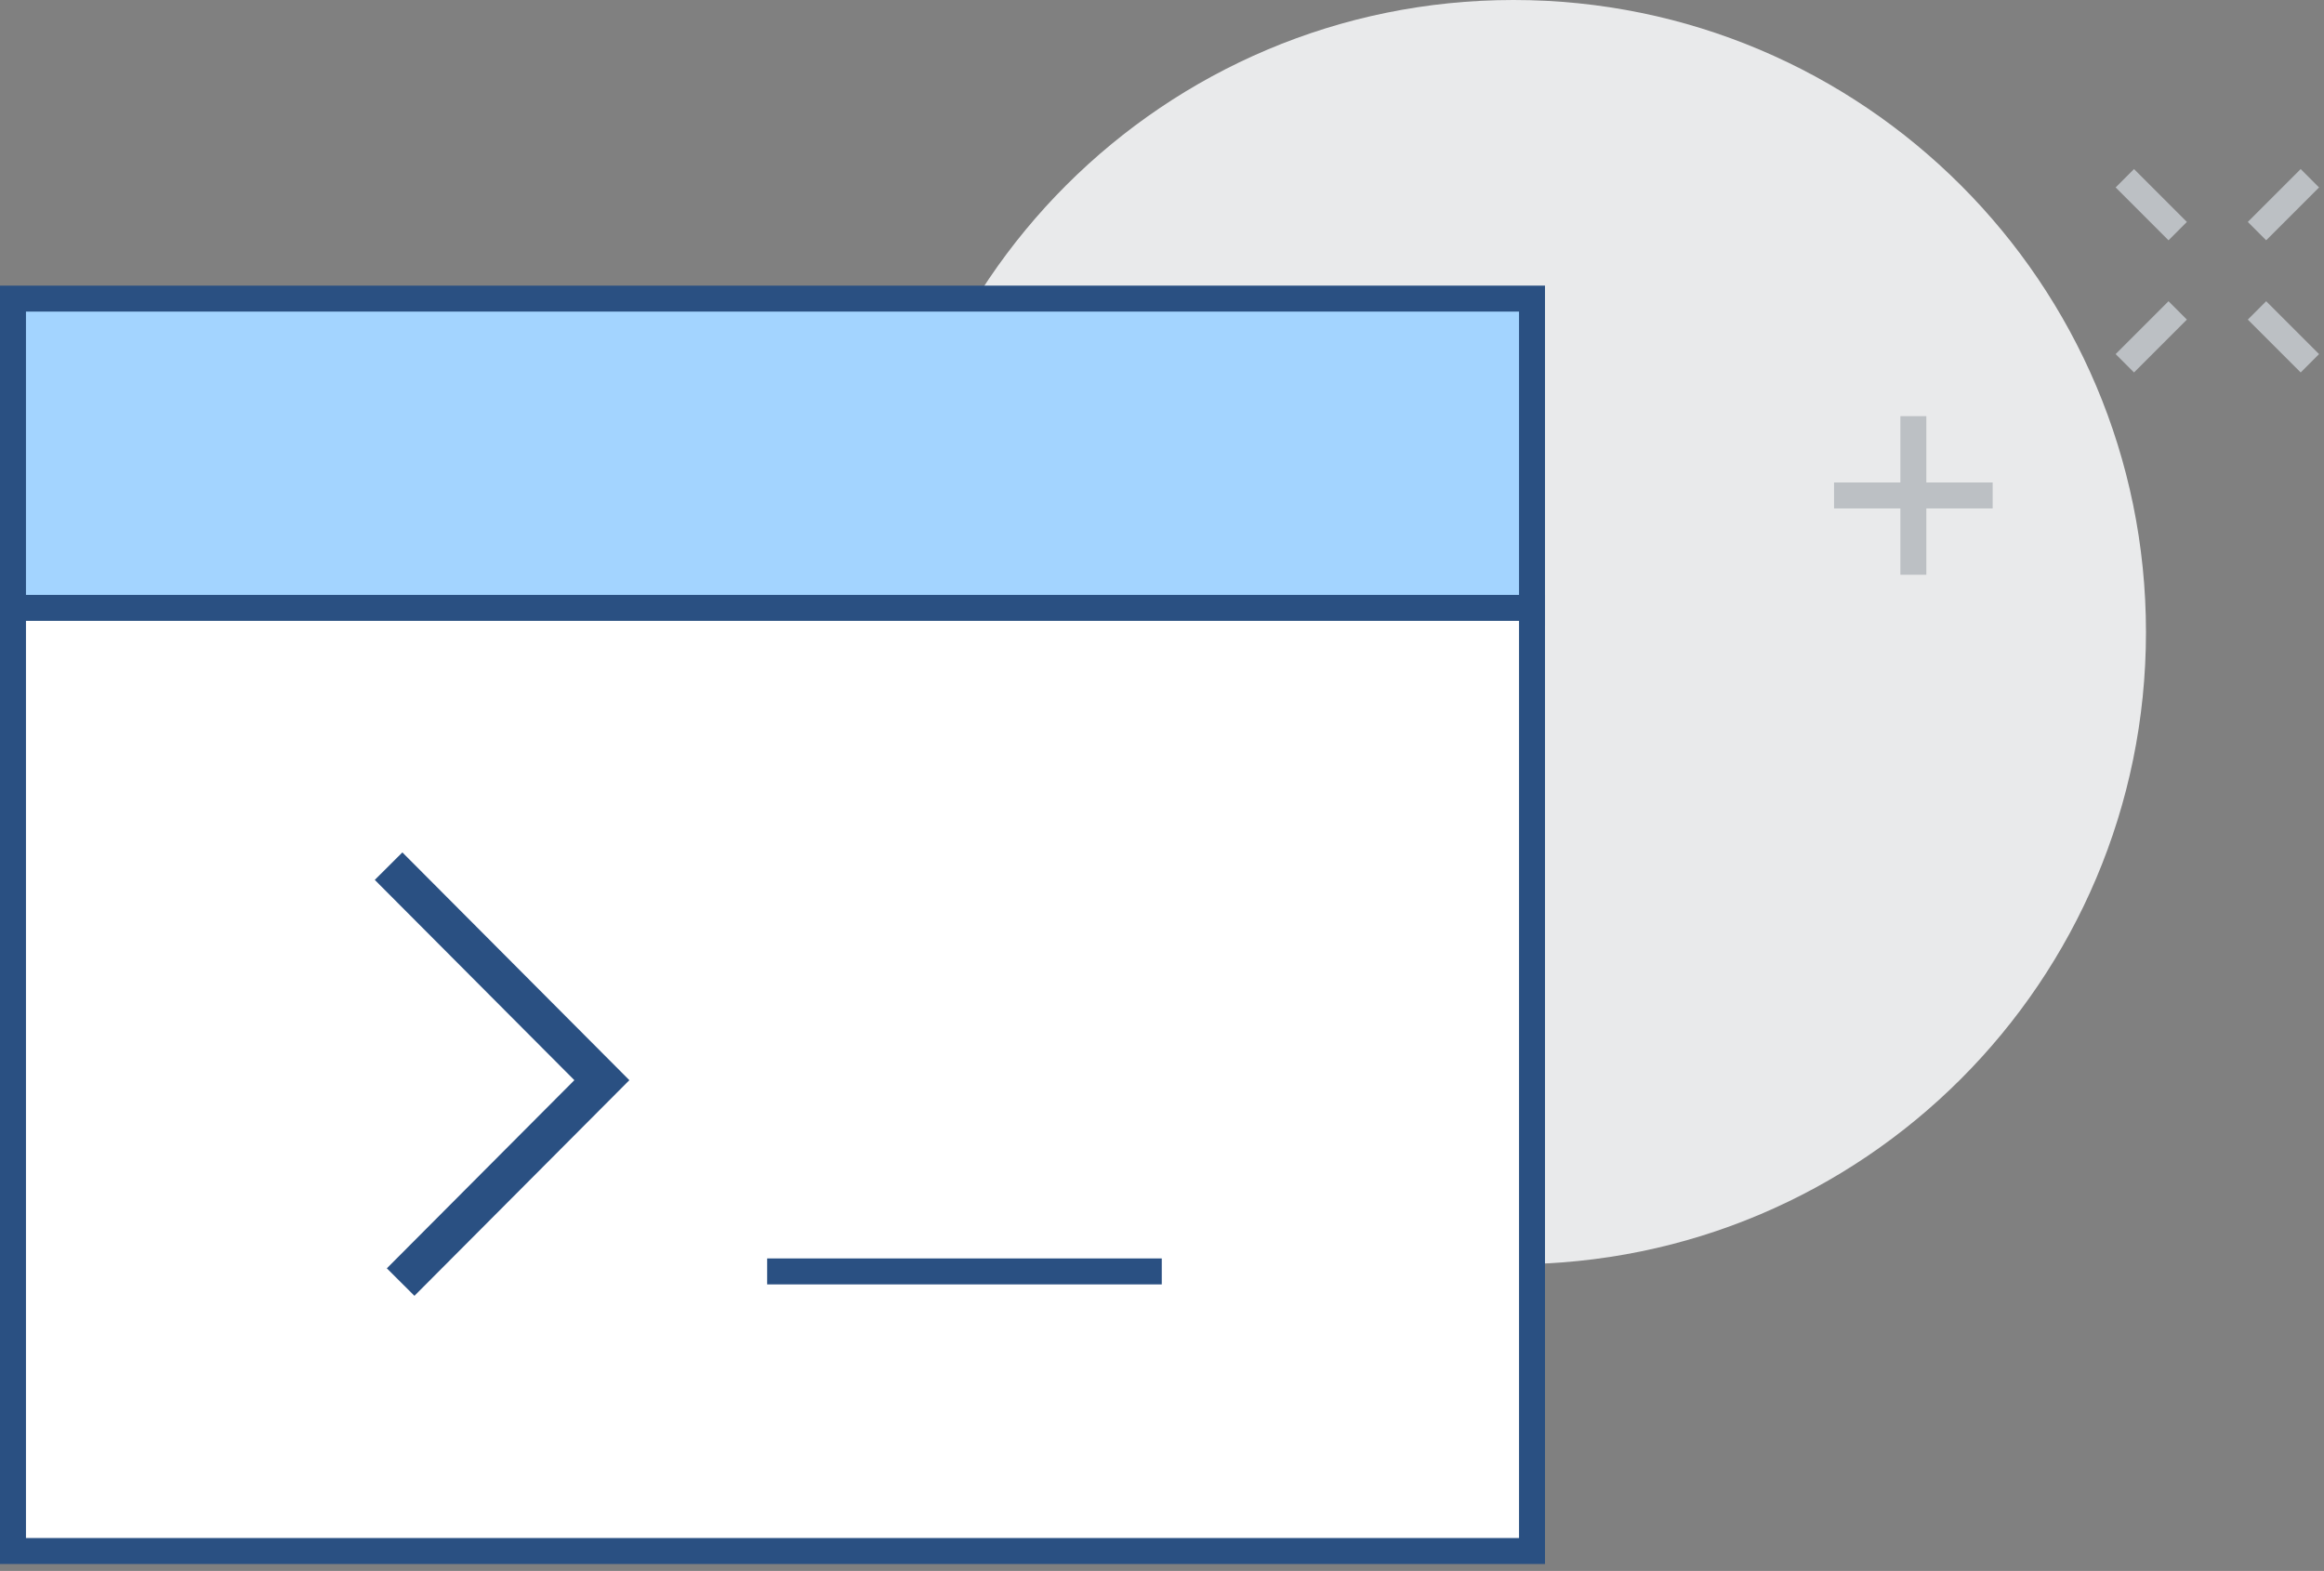 <svg width="179" height="121" viewBox="0 0 179 121" fill="none" xmlns="http://www.w3.org/2000/svg">
<rect x="0" y="0" width="179" height="121" fill="#808080" stroke="none"/>
<path d="M116.573 97.377C143.478 97.377 165.288 75.579 165.288 48.688C165.288 21.799 143.478 0 116.573 0C89.668 0 67.858 21.799 67.858 48.688C67.858 75.579 89.668 97.377 116.573 97.377Z" fill="#E9EAEB"/>
<path d="M167.731 23.909L163.659 27.981" stroke="#BCC0C4" stroke-width="2" stroke-miterlimit="10"/>
<path d="M177.912 13.729L173.84 17.801" stroke="#BCC0C4" stroke-width="2" stroke-miterlimit="10"/>
<path d="M173.84 23.909L177.912 27.981" stroke="#BCC0C4" stroke-width="2" stroke-miterlimit="10"/>
<path d="M163.659 13.729L167.731 17.801" stroke="#BCC0C4" stroke-width="2" stroke-miterlimit="10"/>
<path d="M147.371 32.053V44.27" stroke="#BCC0C4" stroke-width="2" stroke-miterlimit="10"/>
<path d="M141.263 38.162H153.479" stroke="#BCC0C4" stroke-width="2" stroke-miterlimit="10"/>
<rect x="1" y="23" width="117" height="24.179" fill="#A3D4FF" stroke="#2A5082" stroke-width="2"/>
<rect x="1" y="46.821" width="117" height="72.643" fill="white" stroke="#2A5082" stroke-width="2"/>
<path d="M29.929 66.714L46.357 83.199L30.858 98.75" stroke="#2A5082" stroke-width="3"/>
<path d="M59.089 97.929H89.482" stroke="#2A5082" stroke-width="2"/>
</svg>
